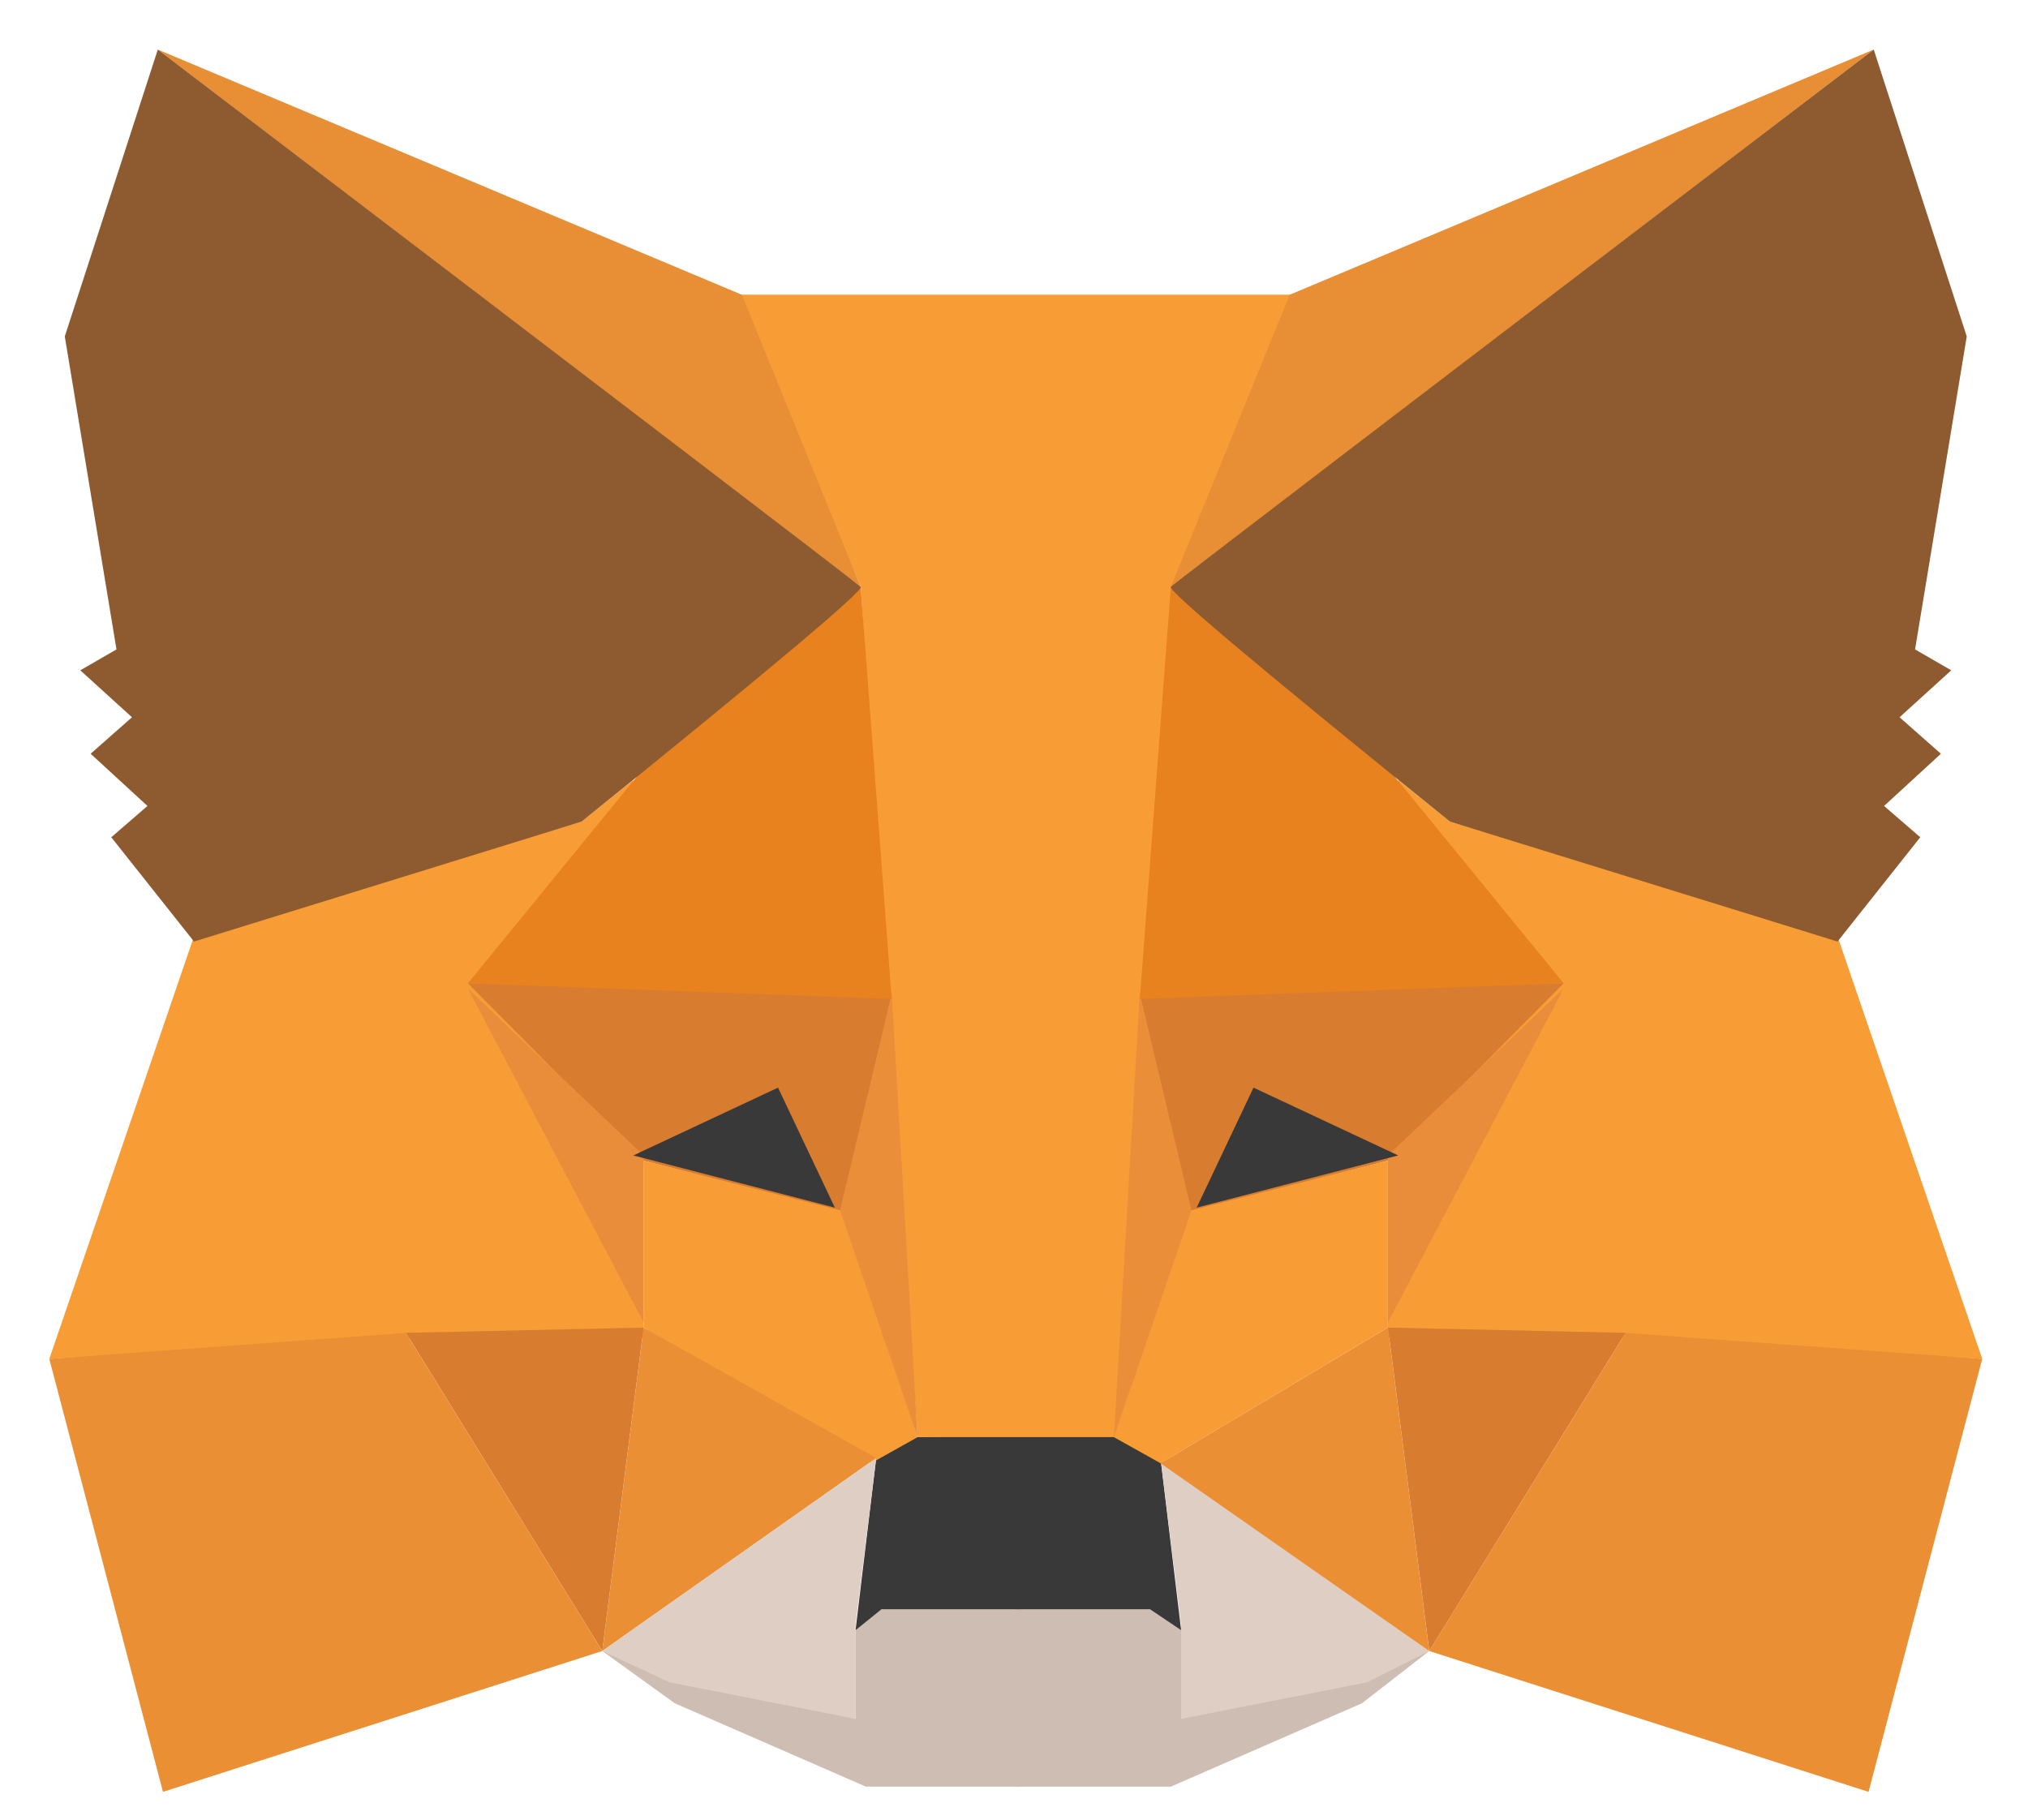 <svg width="39" height="35" viewBox="0 0 39 35" fill="none" xmlns="http://www.w3.org/2000/svg">
<path fill-rule="evenodd" clip-rule="evenodd" d="M11.583 31.756L16.453 33.061V31.355L16.851 30.953H19.633V32.96V34.365H16.652L12.974 32.76L11.583 31.756Z" fill="#CDBDB2"/>
<path fill-rule="evenodd" clip-rule="evenodd" d="M27.485 31.756L22.714 33.061V31.355L22.317 30.953H19.534V32.96V34.365H22.516L26.193 32.76L27.485 31.756Z" fill="#CDBDB2"/>
<path fill-rule="evenodd" clip-rule="evenodd" d="M16.85 28.044L16.453 31.355L16.95 30.954H22.118L22.714 31.355L22.317 28.044L21.522 27.542L17.546 27.643L16.85 28.044Z" fill="#393939"/>
<path fill-rule="evenodd" clip-rule="evenodd" d="M14.166 5.668L16.552 11.287L17.645 27.642H21.521L22.714 11.287L24.901 5.668H14.166Z" fill="#F89C35"/>
<path fill-rule="evenodd" clip-rule="evenodd" d="M3.731 18.01L0.948 26.137L7.905 25.736H12.378V22.224L12.179 15L11.185 15.803L3.731 18.01Z" fill="#F89D35"/>
<path fill-rule="evenodd" clip-rule="evenodd" d="M8.998 18.913L17.148 19.114L16.254 23.328L12.377 22.325L8.998 18.913Z" fill="#D87C30"/>
<path fill-rule="evenodd" clip-rule="evenodd" d="M8.998 19.014L12.377 22.224V25.435L8.998 19.014Z" fill="#EA8D3A"/>
<path fill-rule="evenodd" clip-rule="evenodd" d="M12.378 22.325L16.353 23.328L17.645 27.643L16.751 28.144L12.378 25.535V22.325Z" fill="#F89D35"/>
<path fill-rule="evenodd" clip-rule="evenodd" d="M12.378 25.535L11.583 31.756L16.851 28.044L12.378 25.535Z" fill="#EB8F35"/>
<path fill-rule="evenodd" clip-rule="evenodd" d="M17.149 19.114L17.646 27.643L16.155 23.278L17.149 19.114Z" fill="#EA8E3A"/>
<path fill-rule="evenodd" clip-rule="evenodd" d="M7.806 25.636L12.377 25.535L11.582 31.756L7.806 25.636Z" fill="#D87C30"/>
<path fill-rule="evenodd" clip-rule="evenodd" d="M3.134 34.465L11.582 31.756L7.806 25.636L0.948 26.137L3.134 34.465Z" fill="#EB8F35"/>
<path fill-rule="evenodd" clip-rule="evenodd" d="M16.552 11.287L12.278 14.899L8.998 18.913L17.148 19.214L16.552 11.287Z" fill="#E8821E"/>
<path fill-rule="evenodd" clip-rule="evenodd" d="M11.583 31.756L16.851 28.044L16.453 31.255V33.061L12.875 32.358L11.583 31.756Z" fill="#DFCEC3"/>
<path fill-rule="evenodd" clip-rule="evenodd" d="M27.485 31.756L22.317 28.044L22.714 31.255V33.061L26.293 32.358L27.485 31.756Z" fill="#DFCEC3"/>
<path fill-rule="evenodd" clip-rule="evenodd" d="M14.962 20.92L16.055 23.228L12.179 22.224L14.962 20.92Z" fill="#393939"/>
<path fill-rule="evenodd" clip-rule="evenodd" d="M3.035 0.953L16.552 11.287L14.266 5.669L3.035 0.953Z" fill="#E88F35"/>
<path fill-rule="evenodd" clip-rule="evenodd" d="M3.035 0.953L1.246 6.471L2.24 12.491L1.544 12.893L2.538 13.796L1.743 14.498L2.836 15.502L2.14 16.104L3.731 18.11L11.185 15.803C14.829 12.859 16.618 11.354 16.552 11.287C16.486 11.22 11.98 7.776 3.035 0.953Z" fill="#8E5A30"/>
<path fill-rule="evenodd" clip-rule="evenodd" d="M35.337 18.01L38.12 26.137L31.163 25.736H26.69V22.224L26.889 15L27.883 15.803L35.337 18.01Z" fill="#F89D35"/>
<path fill-rule="evenodd" clip-rule="evenodd" d="M30.07 18.913L21.92 19.114L22.814 23.328L26.691 22.325L30.07 18.913Z" fill="#D87C30"/>
<path fill-rule="evenodd" clip-rule="evenodd" d="M30.07 19.014L26.691 22.224V25.435L30.07 19.014Z" fill="#EA8D3A"/>
<path fill-rule="evenodd" clip-rule="evenodd" d="M26.69 22.325L22.715 23.328L21.422 27.643L22.317 28.144L26.69 25.535V22.325Z" fill="#F89D35"/>
<path fill-rule="evenodd" clip-rule="evenodd" d="M26.69 25.535L27.485 31.756L22.317 28.144L26.69 25.535Z" fill="#EB8F35"/>
<path fill-rule="evenodd" clip-rule="evenodd" d="M21.919 19.114L21.422 27.643L22.913 23.278L21.919 19.114Z" fill="#EA8E3A"/>
<path fill-rule="evenodd" clip-rule="evenodd" d="M31.262 25.636L26.691 25.535L27.486 31.756L31.262 25.636Z" fill="#D87C30"/>
<path fill-rule="evenodd" clip-rule="evenodd" d="M35.934 34.465L27.485 31.756L31.262 25.636L38.12 26.137L35.934 34.465Z" fill="#EB8F35"/>
<path fill-rule="evenodd" clip-rule="evenodd" d="M22.516 11.287L26.79 14.899L30.07 18.913L21.92 19.214L22.516 11.287Z" fill="#E8821E"/>
<path fill-rule="evenodd" clip-rule="evenodd" d="M24.106 20.92L23.013 23.228L26.889 22.224L24.106 20.92Z" fill="#393939"/>
<path fill-rule="evenodd" clip-rule="evenodd" d="M36.033 0.953L22.516 11.287L24.802 5.669L36.033 0.953Z" fill="#E88F35"/>
<path fill-rule="evenodd" clip-rule="evenodd" d="M36.033 0.953L37.822 6.471L36.828 12.491L37.524 12.893L36.53 13.796L37.325 14.498L36.232 15.502L36.928 16.104L35.337 18.11L27.883 15.803C24.239 12.859 22.45 11.354 22.516 11.287C22.582 11.22 27.088 7.776 36.033 0.953Z" fill="#8E5A30"/>
</svg>
